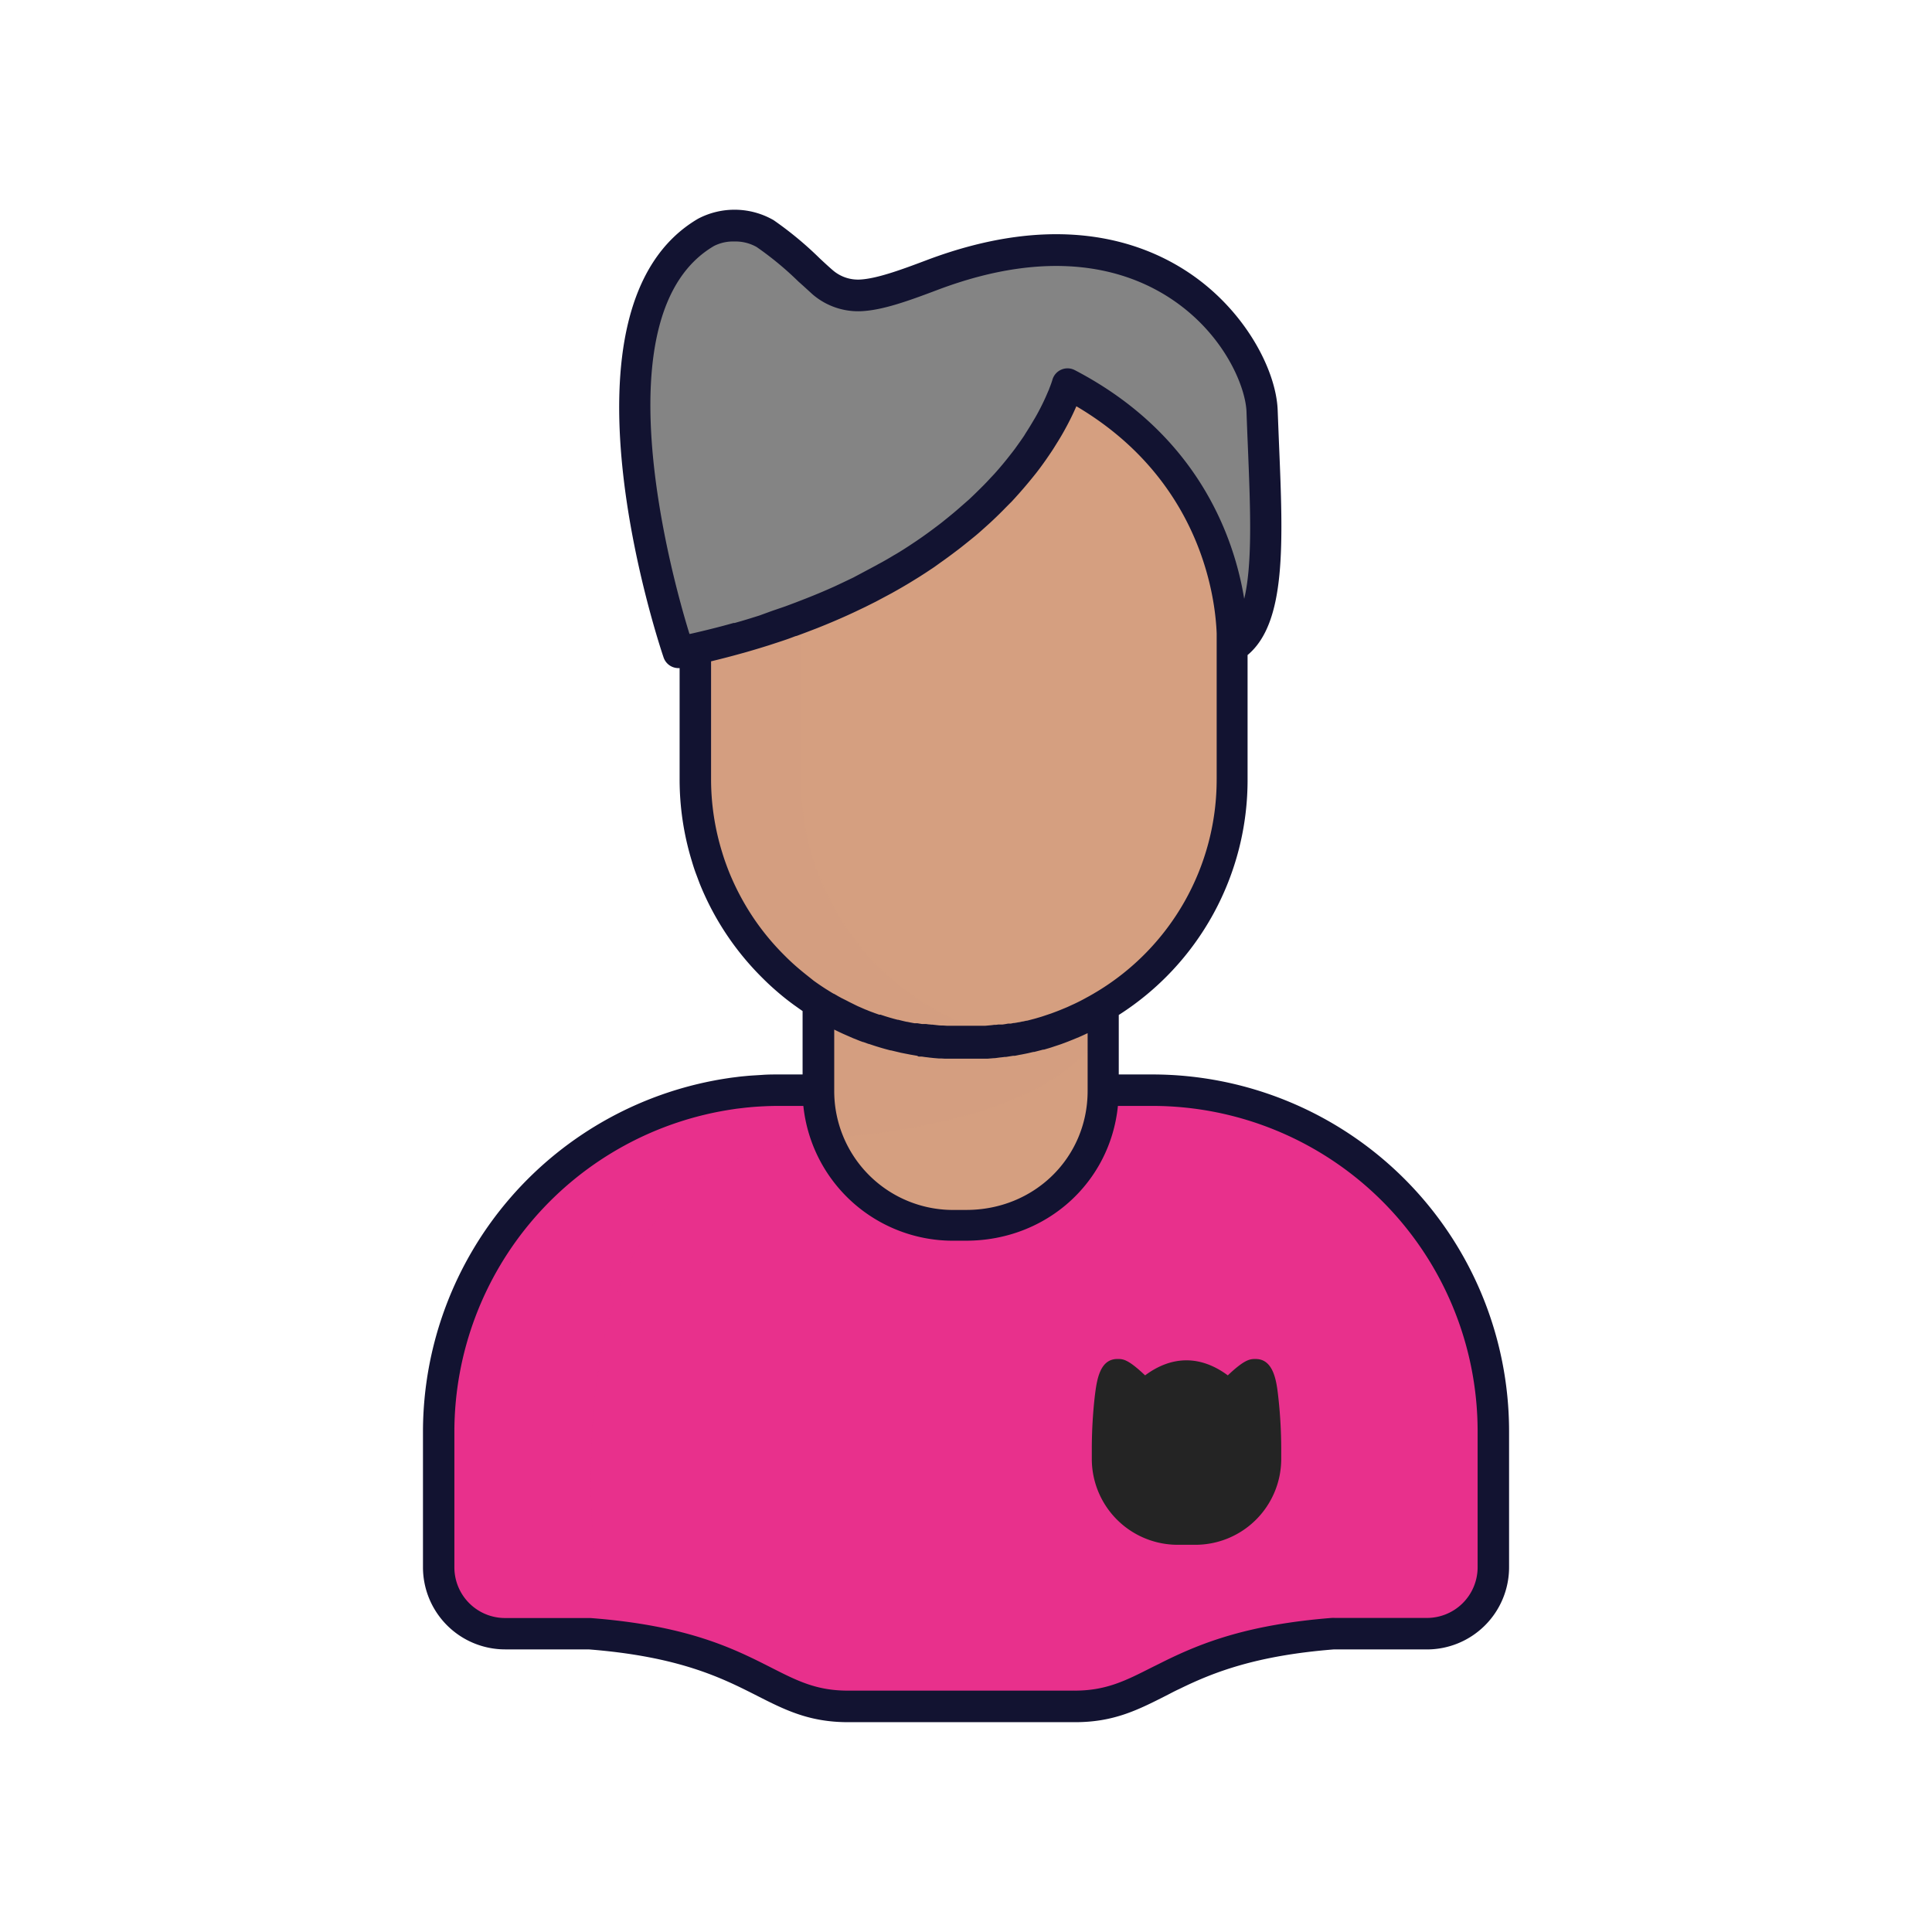 <svg xmlns="http://www.w3.org/2000/svg" viewBox="0 0 430 430">
  <defs>
    <style>
      .cls-1 {
        isolation: isolate;
      }

      .cls-2, .cls-6 {
        fill: #d59f80;
      }

      .cls-3, .cls-5 {
        fill: #e8308c;
      }

      .cls-4 {
        fill: #848484;
      }

      .cls-5, .cls-6 {
        mix-blend-mode: multiply;
        opacity: 0.5;
      }

      .cls-7 {
        fill: #242424;
      }

      .cls-8 {
        fill: #121331;
      }
    </style>
  </defs>
  <g class="cls-1">
    <g id="Warstwa_1" data-name="Warstwa 1">
      <g>
        <path class="cls-2" d="M274.16,144v29.34A59,59,0,0,1,245.49,224h0v18.69c0,16.83-13.65,30-30.48,30h-2.4A30.3,30.3,0,0,1,184,253.19a29.82,29.82,0,0,1-1.9-10.54V223.14h0c-1-.65-2-1.33-3-2h0c-1-.71-1.93-1.46-2.87-2.22s-1.85-1.58-2.74-2.41c-.44-.42-.88-.84-1.31-1.27a59,59,0,0,1-13.1-19.64c-.29-.72-.57-1.45-.83-2.18s-.61-1.76-.88-2.65a58.66,58.66,0,0,1-2.61-17.37V144.42q4.89-1.11,9.4-2.38l.23-.06c1.93-.54,3.8-1.1,5.63-1.69,1-.29,1.89-.6,2.82-.92,1.85-.61,3.65-1.26,5.4-1.92,50.42-19,59.32-52,59.32-52,32.49,16.94,36.26,46.13,36.6,55.54C274.23,142.9,274.16,144,274.16,144Z"/>
        <path class="cls-3" d="M332.36,318.48v30.36A14.76,14.76,0,0,1,317.6,363.6H296.67c-18.43,1.45-28.27,5.49-35.76,9.17s-12.65,7-21.72,7H188.72c-18.12,0-20.52-13.32-57.6-16.2H112.4a14.76,14.76,0,0,1-14.76-14.76V318.48a75.83,75.83,0,0,1,75.84-75.84h8.65c0,16.83,13.64,30,30.47,30H215c16.83,0,30.48-13.17,30.48-30h11A75.83,75.83,0,0,1,332.36,318.48Z"/>
        <path class="cls-4" d="M274.16,144v-3c-.34-9.41-4.11-38.6-36.6-55.54,0,0-11.54,42.84-82.8,59-1.23.27-2.49.55-3.76.81,0,0-25.46-75,6.14-93.5a13.93,13.93,0,0,1,13.15.25c4.88,3.12,9.77,8.21,12.85,10.84a12.09,12.09,0,0,0,8.41,2.9c4.23-.21,9.74-2.2,15.88-4.52,50.27-19,72.92,15.58,73.45,30.24C281.8,117,283.78,138.23,274.16,144Z"/>
        <path class="cls-5" d="M184,253.19a29.82,29.82,0,0,1-1.9-10.54h-8.64c-1.21,0-2.42,0-3.62.08s-2.39.14-3.57.25l-1.77.19c-.59.07-1.18.14-1.76.23-1.16.16-2.29.33-3.43.55h-.11A75.17,75.17,0,0,0,134,253.69c-.68.42-1.36.84-2,1.28s-1.11.74-1.66,1.13c-.26.17-.53.35-.79.55s-.53.37-.8.58-.84.61-1.25.93q-2.35,1.79-4.56,3.77l-.35.32-.32.29-.34.31c-.27.24-.53.49-.79.74l-.72.7c-.18.17-.36.35-.52.52l-.52.52-.17.17a1.29,1.29,0,0,1-.16.17c-1,1.07-2,2.16-3,3.29-.11.13-.22.25-.32.38l-.61.72h0l-.59.72h0a4.23,4.23,0,0,0-.33.41c-.36.45-.72.9-1.06,1.36a5.32,5.32,0,0,0-.36.47l-.29.39c-.16.22-.33.44-.49.67l-.28.39c-.1.13-.2.27-.29.41s-.36.5-.53.76l-.36.53c-.15.21-.29.42-.43.64-.41.63-.82,1.27-1.21,1.91l-.27.44c-.21.34-.41.68-.61,1l-.26.44a73.3,73.3,0,0,0-3.39,6.6q-.37.83-.72,1.65c-.24.57-.48,1.13-.71,1.71-.14.36-.28.72-.41,1.09-.24.63-.47,1.26-.69,1.9l-.21.6-.31.94c-.27.85-.53,1.7-.77,2.56q-.15.48-.27,1c-.19.67-.36,1.35-.52,2-.12.48-.23,1-.34,1.45a.43.43,0,0,1,0,.11,1.55,1.55,0,0,0,0,.21c-.06.26-.12.53-.17.79,0,.07,0,.14,0,.21-.08.37-.15.73-.22,1.1-.11.63-.22,1.27-.32,1.91-.06.37-.12.74-.17,1.12-.16,1.08-.29,2.18-.4,3.28l-.09.95c-.08.94-.15,1.89-.19,2.83,0,.26,0,.52,0,.78s0,.74,0,1.12c0,.64,0,1.29,0,1.94v30.35a14.73,14.73,0,0,0,2.93,8.84q.44.56.9,1.08c.15.17.31.34.49.51a15.26,15.26,0,0,0,2.19,1.81c.39.26.8.51,1.21.74s.85.43,1.29.62a14.86,14.86,0,0,0,5.75,1.15h18.72l1.39.12,1.36.13c-.93-6.84-1.79-14.86-2.24-23.33-.74-14.15-.18-26.79,1.65-37.58,2.29-13.49,6.59-24.1,12.8-31.53a32.7,32.7,0,0,1,8-7.89,48.72,48.72,0,0,1,9.67-5.48,64.65,64.65,0,0,1,18.15-4.75S182.7,253.26,184,253.19Z"/>
        <path class="cls-6" d="M183.85,224.2l-.24-.15.25.15Z"/>
        <path class="cls-6" d="M245.49,224v5.37s0,0,0,0V224Z"/>
        <path class="cls-6" d="M245.48,224h0l-1.67,1c-.57.31-1.14.62-1.72.92s-1.15.59-1.74.86c-1.76.83-3.57,1.57-5.42,2.24-.62.22-1.24.43-1.87.62s-1.09.34-1.64.5l-.34.09-1.83.48c-.65.16-1.3.31-1.95.44l-1.13.22a58.83,58.83,0,0,1-20.57-8.14h0a58.91,58.91,0,0,1-27.36-49.79v-35.9a177.9,177.9,0,0,1-23.48,7v28.93a58.91,58.91,0,0,0,27.36,49.79h0v19.5h0a29.82,29.82,0,0,0,1.9,10.54A157.47,157.47,0,0,0,212.29,249c12.1-3,26.74-8.86,33.19-19.67,0,0,0,0,0,0V224Z"/>
        <g>
          <path class="cls-7" d="M246.44,323.63h0c0-9.76,1-17.67,2.23-17.67h.24c.52,0,2.29,1.29,5.78,4.9q9.4-9.18,18.78,0c3.5-3.61,5.27-4.89,5.79-4.9h.24c1.23,0,2.22,7.91,2.22,17.67h0v1.09a15.6,15.6,0,0,1-15.6,15.6H262a15.61,15.61,0,0,1-15.6-15.6v-2.16"/>
          <path class="cls-7" d="M266.12,343.82H262A19.12,19.12,0,0,1,243,324.72v-1a.25.25,0,0,1,0-.08c0-.18,0-.36,0-.54v-.71a105.93,105.93,0,0,1,.67-11.69c.42-3.28,1-8.23,5-8.23H249c1.14,0,2.41.37,5.86,3.64,6-4.46,12.39-4.46,18.41,0,3.45-3.27,4.72-3.61,5.86-3.64h.35c4,0,4.63,5,5,8.23a105.45,105.45,0,0,1,.68,11.67v2.36A19.12,19.12,0,0,1,266.12,343.82ZM250,323.09v1.63A12.11,12.11,0,0,0,262,336.82h4.08a12.11,12.11,0,0,0,12.1-12.1v-1.09a99.23,99.23,0,0,0-.61-12c-.47.46-1,1-1.62,1.63a3.55,3.55,0,0,1-2.47,1.07,3.45,3.45,0,0,1-2.49-1c-4.93-4.82-9-4.82-13.89,0a3.42,3.42,0,0,1-2.49,1,3.55,3.55,0,0,1-2.47-1.07c-.61-.63-1.15-1.17-1.62-1.63A95.3,95.3,0,0,0,250,323.09Z"/>
        </g>
        <path class="cls-8" d="M256.53,239.14H249V225.9a62,62,0,0,0,28.67-52.56V145.79c8.64-7.21,7.92-24.86,7-46.87q-.15-3.72-.3-7.61h0c-.32-8.9-7.25-22.3-19.88-30.69-10.81-7.19-29.71-13.5-58.3-2.7-5.94,2.25-11.16,4.12-14.82,4.3a8.59,8.59,0,0,1-6-2.06c-.83-.71-1.85-1.65-2.93-2.66A78.31,78.31,0,0,0,172.18,49a17.44,17.44,0,0,0-16.81-.32c-33.67,19.75-8.76,94.47-7.68,97.64a3.49,3.49,0,0,0,3.31,2.38,2.06,2.06,0,0,0,.26,0v24.64A62.06,62.06,0,0,0,154,191.72c.31,1.05.62,2,.93,2.81s.57,1.55.88,2.33a62.27,62.27,0,0,0,13.87,20.79c.46.46.93.92,1.4,1.36.93.87,1.9,1.72,2.89,2.54s1.94,1.55,3,2.31l.09.06c.52.38,1.05.75,1.57,1.11v14.11h-5.14c-1.27,0-2.54,0-3.76.09s-2.57.14-3.72.26c-.65.06-1.3.12-1.89.2s-1.26.15-1.83.24a79.64,79.64,0,0,0-68.15,78.55v30.36a18.29,18.29,0,0,0,18.27,18.26H131c20.29,1.59,29.78,6.41,37.42,10.28,6.25,3.18,11.66,5.92,20.31,5.92h50.6c8.6,0,14-2.76,20.25-5.93.93-.47,1.89-1,2.89-1.45,7.67-3.77,17.14-7.44,34.35-8.81H317.6a18.29,18.29,0,0,0,18.27-18.26V318.48A79.43,79.43,0,0,0,256.53,239.14ZM158.91,54.75a9.35,9.35,0,0,1,4.55-1,9.49,9.49,0,0,1,4.95,1.23,71.89,71.89,0,0,1,9.32,7.71c1.14,1,2.21,2,3.15,2.85a15.56,15.56,0,0,0,10.85,3.72c4.68-.23,10.21-2.19,16.94-4.74,25.82-9.75,42.5-4.31,52,2,11.83,7.86,16.56,19.58,16.76,25.11q.14,3.9.3,7.65c.56,13.71,1.07,26.16-.81,34-2.16-13.27-10-36.46-37.7-50.9a3.5,3.5,0,0,0-5,2.19s-.21.74-.72,2c0,.11-.09.23-.18.44a51.61,51.61,0,0,1-2.59,5.36l-.12.21c-.09.16-.18.33-.33.57-.59,1-1.13,1.91-1.69,2.78-.19.3-.39.61-.62,1-.67,1-1.39,2-2.11,3-.26.34-.52.69-.82,1.06q-1.71,2.23-3.68,4.43l-.94,1-.62.67c-.27.29-.55.57-.88.91-1,1-2,2-3.23,3.15l-1.14,1c-.72.63-1.45,1.28-2.24,1.94s-1.66,1.37-2.83,2.3l-.73.56c-1.21.92-2.34,1.75-3.46,2.54l-1.29.89-1.79,1.19-1.23.79-.37.23c-.55.35-1.1.68-1.67,1-1.09.66-2.23,1.33-3.51,2l-.38.22-3.28,1.75-1.88,1-.29.14-2.44,1.16-1.34.63c-2.21,1-4.33,1.89-6.5,2.74l-2.27.88-2.11.79-.57.2-2.6.89L169,137l-1.73.54-1,.31c-.9.27-1.81.54-2.75.8l-.13,0-.11,0c-2.89.82-6,1.6-9.2,2.33l-.46.1-.17,0C149.2,127.35,133.5,69.65,158.91,54.75Zm19.56,161.41c-.89-.73-1.76-1.49-2.59-2.27q-.62-.58-1.23-1.2a55.46,55.46,0,0,1-6.59-7.86,56.21,56.21,0,0,1-5.73-10.6c-.27-.67-.53-1.36-.79-2.08s-.54-1.54-.82-2.48a55,55,0,0,1-2.46-16.33V147.19c2.36-.57,4.64-1.16,6.81-1.77l.26-.07c1-.27,1.92-.55,2.93-.85l1-.3,1.84-.57,2.87-.94c.92-.31,1.82-.61,2.79-1l.43-.15.1,0,2.22-.83,2.37-.91c2.27-.9,4.5-1.84,6.82-2.89l1.41-.65,2.64-1.26.19-.1,2-1,3.45-1.84.5-.28c1.31-.73,2.51-1.43,3.67-2.13l1.72-1.06.37-.23,1.4-.9,1.88-1.25,1.39-1c1.19-.83,2.39-1.72,3.65-2.68.28-.2.54-.41.8-.61l.09-.07c1.19-.94,2.14-1.71,3-2.41s1.62-1.39,2.39-2.08l1.24-1.12c1.32-1.23,2.46-2.35,3.46-3.39.35-.34.67-.68,1-1s.47-.5.66-.7c.36-.38.7-.78,1.06-1.17,1.39-1.56,2.73-3.17,4-4.77.3-.39.6-.78.9-1.19.81-1.09,1.59-2.21,2.31-3.29.25-.37.49-.73.7-1.07.62-1,1.21-1.92,1.83-3l.43-.76.11-.2c1.21-2.18,2.06-4,2.61-5.28,27.76,16.38,30.94,42.62,31.23,50.59v32.28a55.13,55.13,0,0,1-26.82,47.52l-.16.09-.43.26-.89.51-.22.12c-.55.3-1.09.6-1.63.88s-1.09.55-1.63.8l-1.53.7-1.18.49c-.35.15-.72.29-1.13.45l-1.23.46-1.85.62c-.48.16-1,.3-1.49.45l-.32.09-1.72.45-.16,0-.72.17-.12,0-.75.17-.12,0c-.31.07-.61.12-.93.17l-.17,0-.64.13-.27,0-.13,0-.18,0c-.46.09-.91.16-1.3.21l-.3,0-.34,0-.28,0a3.93,3.93,0,0,1-.48.06l-.22,0c-.28,0-.57.07-.94.1l-1.23.11H219l-.35,0h-.25l-.71,0h-1.09l-.57,0h-2.29c-.59,0-1.19,0-1.78,0h-.45l-.76,0-.92-.06h-.07l-.29,0c-.36,0-.72-.05-1.07-.09l-.88-.1-.16,0a3.41,3.41,0,0,1-.46-.05h-.15l-.66-.09-.21,0-.2,0-.31,0-.19,0-1-.17-.19,0-.14,0h-.07l-.26,0-.8-.15-.83-.17-.1,0q-.94-.21-1.86-.45l-.14,0c-.59-.15-1.17-.31-1.75-.48l-.89-.27-.58-.19-.31-.1-.25-.09-.11,0-.07,0-.14,0-1.07-.38h0l-.2-.08c-.48-.17-1-.36-1.42-.55l-.21-.08-.19-.07-1.76-.77L189,223l-.49-.26-.2-.1c-.32-.16-.64-.32-1-.5l-.14-.07-.13-.08c-.32-.16-.62-.34-.92-.52l-.18-.1-.37-.21-.08,0a2.14,2.14,0,0,0-.32-.2h0l-1.11-.69-.12-.07c-.91-.58-1.84-1.21-2.76-1.87l-.07-.05h0C180.22,217.56,179.31,216.86,178.47,216.16Zm26,19,.19,0,.17,0,.18,0c.33,0,.64.09,1,.12l.62.07a3.78,3.78,0,0,0,.49.06l.63.07,1.2.1.21,0,.33,0,.83.05,1,0,.43,0c.68,0,1.36,0,2.06,0h2.43l.71,0h.81l.32,0,.75,0,.53,0,.31,0h0l.11,0,1.35-.11c.38,0,.76-.07,1.14-.12s.52-.06.78-.09l.56-.07.28,0,1.57-.25.25,0h.07a2.5,2.5,0,0,0,.38-.06l.73-.15c.39-.06.78-.14,1.17-.22s.72-.14,1.07-.23l.86-.2.17,0c.64-.16,1.29-.33,2-.52l.21,0,.15-.05c.59-.17,1.18-.34,1.71-.52s1.29-.42,2-.67l1.39-.52,1.3-.52,1.28-.53c.58-.25,1.14-.51,1.73-.79l.14-.06v12.84c0,14.86-11.86,26.5-27,26.5h-2.4a26.46,26.46,0,0,1-27-26.49h0V229.15l.26.13c.63.31,1.27.62,2,.94l1.94.85.18.07.39.15c.53.22,1,.42,1.52.59l.12.05.09,0,.16.06,1,.36.09,0,.17.06.14.05.43.14.2.07.75.24.92.28c.71.21,1.43.41,2.15.59l.11,0,1.93.46.23.06.91.18.88.17.39.08.35.06,1.12.19ZM328.87,348.84A11.28,11.28,0,0,1,317.6,360.1H297.06a3.48,3.48,0,0,0-.64,0h-.06c-18.45,1.46-28.68,5.44-37,9.52-1,.5-2,1-3,1.49-5.92,3-10.2,5.17-17.2,5.17a1.88,1.88,0,0,0-.34,0H188.72c-7,0-11.24-2.16-17.14-5.16-8.21-4.16-18.42-9.34-40.18-11h-19a11.28,11.28,0,0,1-11.27-11.26V318.48a72.61,72.61,0,0,1,62.17-71.62c.54-.09,1.09-.15,1.7-.22s1.06-.13,1.65-.18c1.07-.11,2.17-.18,3.39-.24s2.29-.08,3.44-.08h5.32a33.48,33.48,0,0,0,33.79,30H215c17.86,0,32.09-12.92,33.81-30h7.72a72.43,72.43,0,0,1,72.34,72.34Z"/>
      </g>
    </g>
  </g>
</svg>
